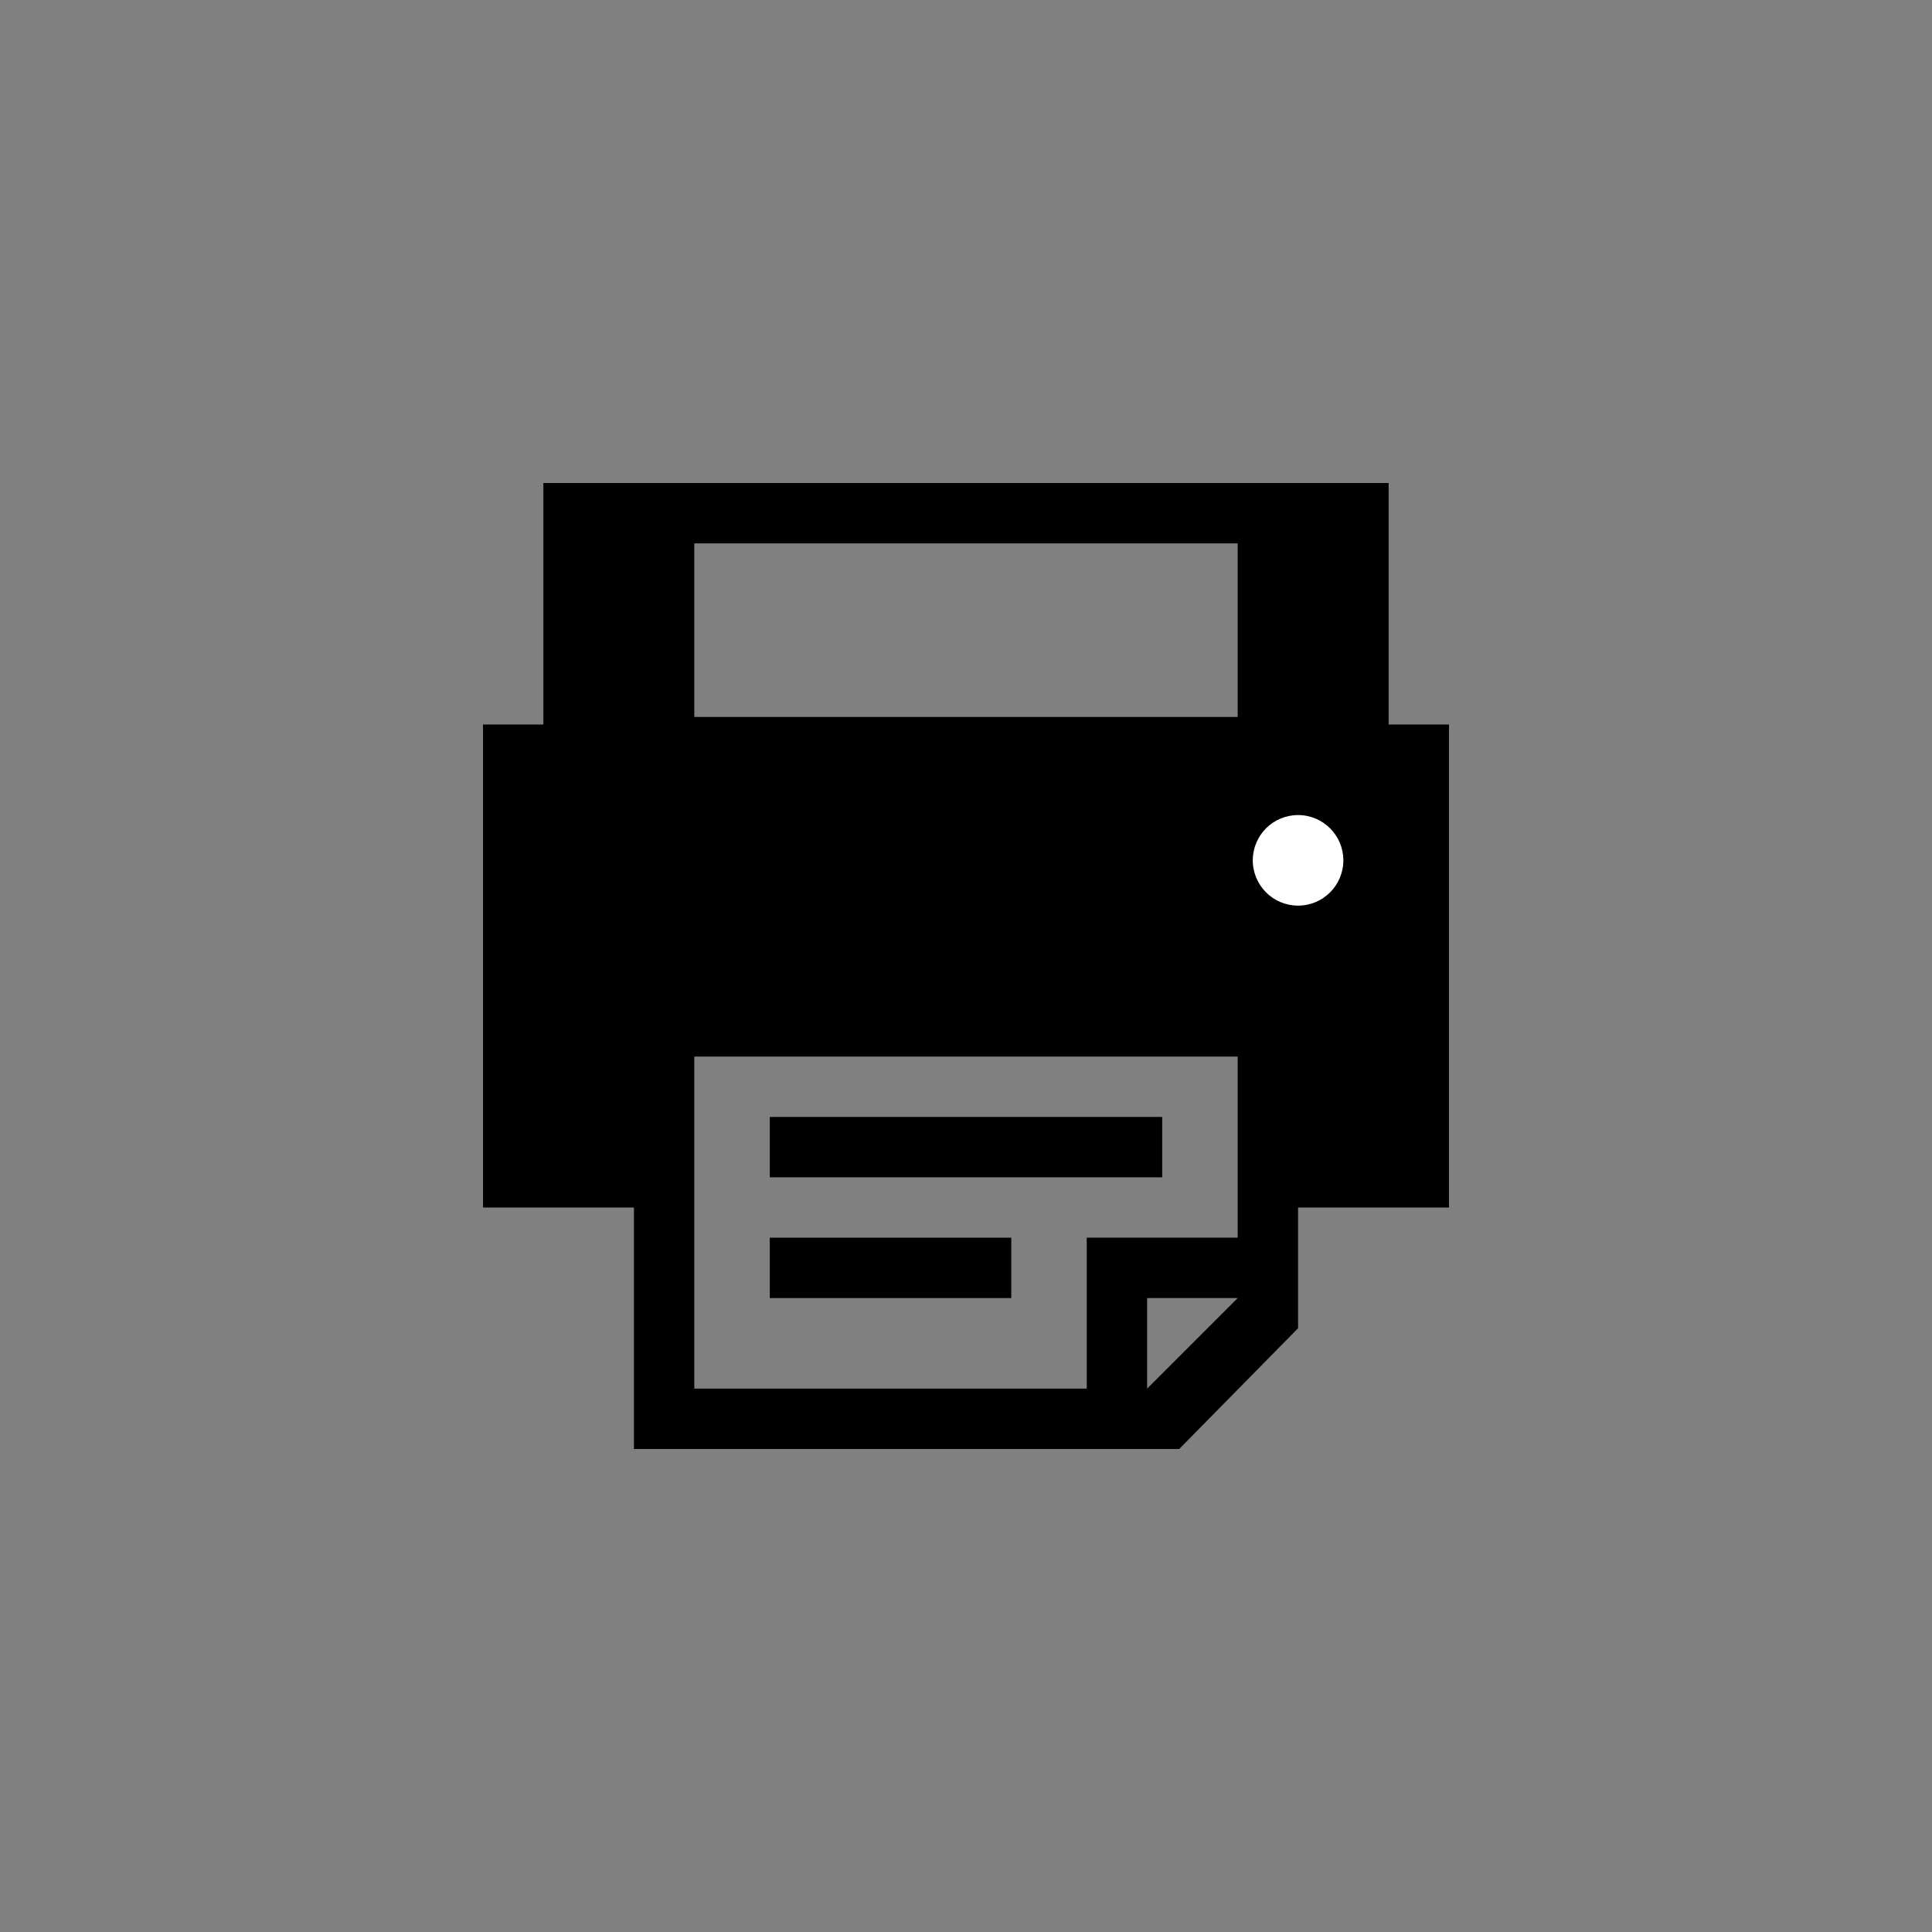 <svg xmlns="http://www.w3.org/2000/svg" width="1024" height="1024" viewbox="0 0 1024 1024"><rect width="100%" height="100%" fill="#808080" stroke="none"/><path d="M408 592h208v32H408zm0 64h128v32H408z" fill="{{foreground}}"/><path d="M736 384V256H288v128h-32v256h80v128h289l63-64v-64h80V384h-32zm-368-96h288v92H368v-92zm240 448v-48h48l-48 48zm0-80h-32v80H368V560h288v96h-48z" fill="{{foreground}}"/><circle fill="#FFF" cx="688" cy="456" r="24"/></svg>